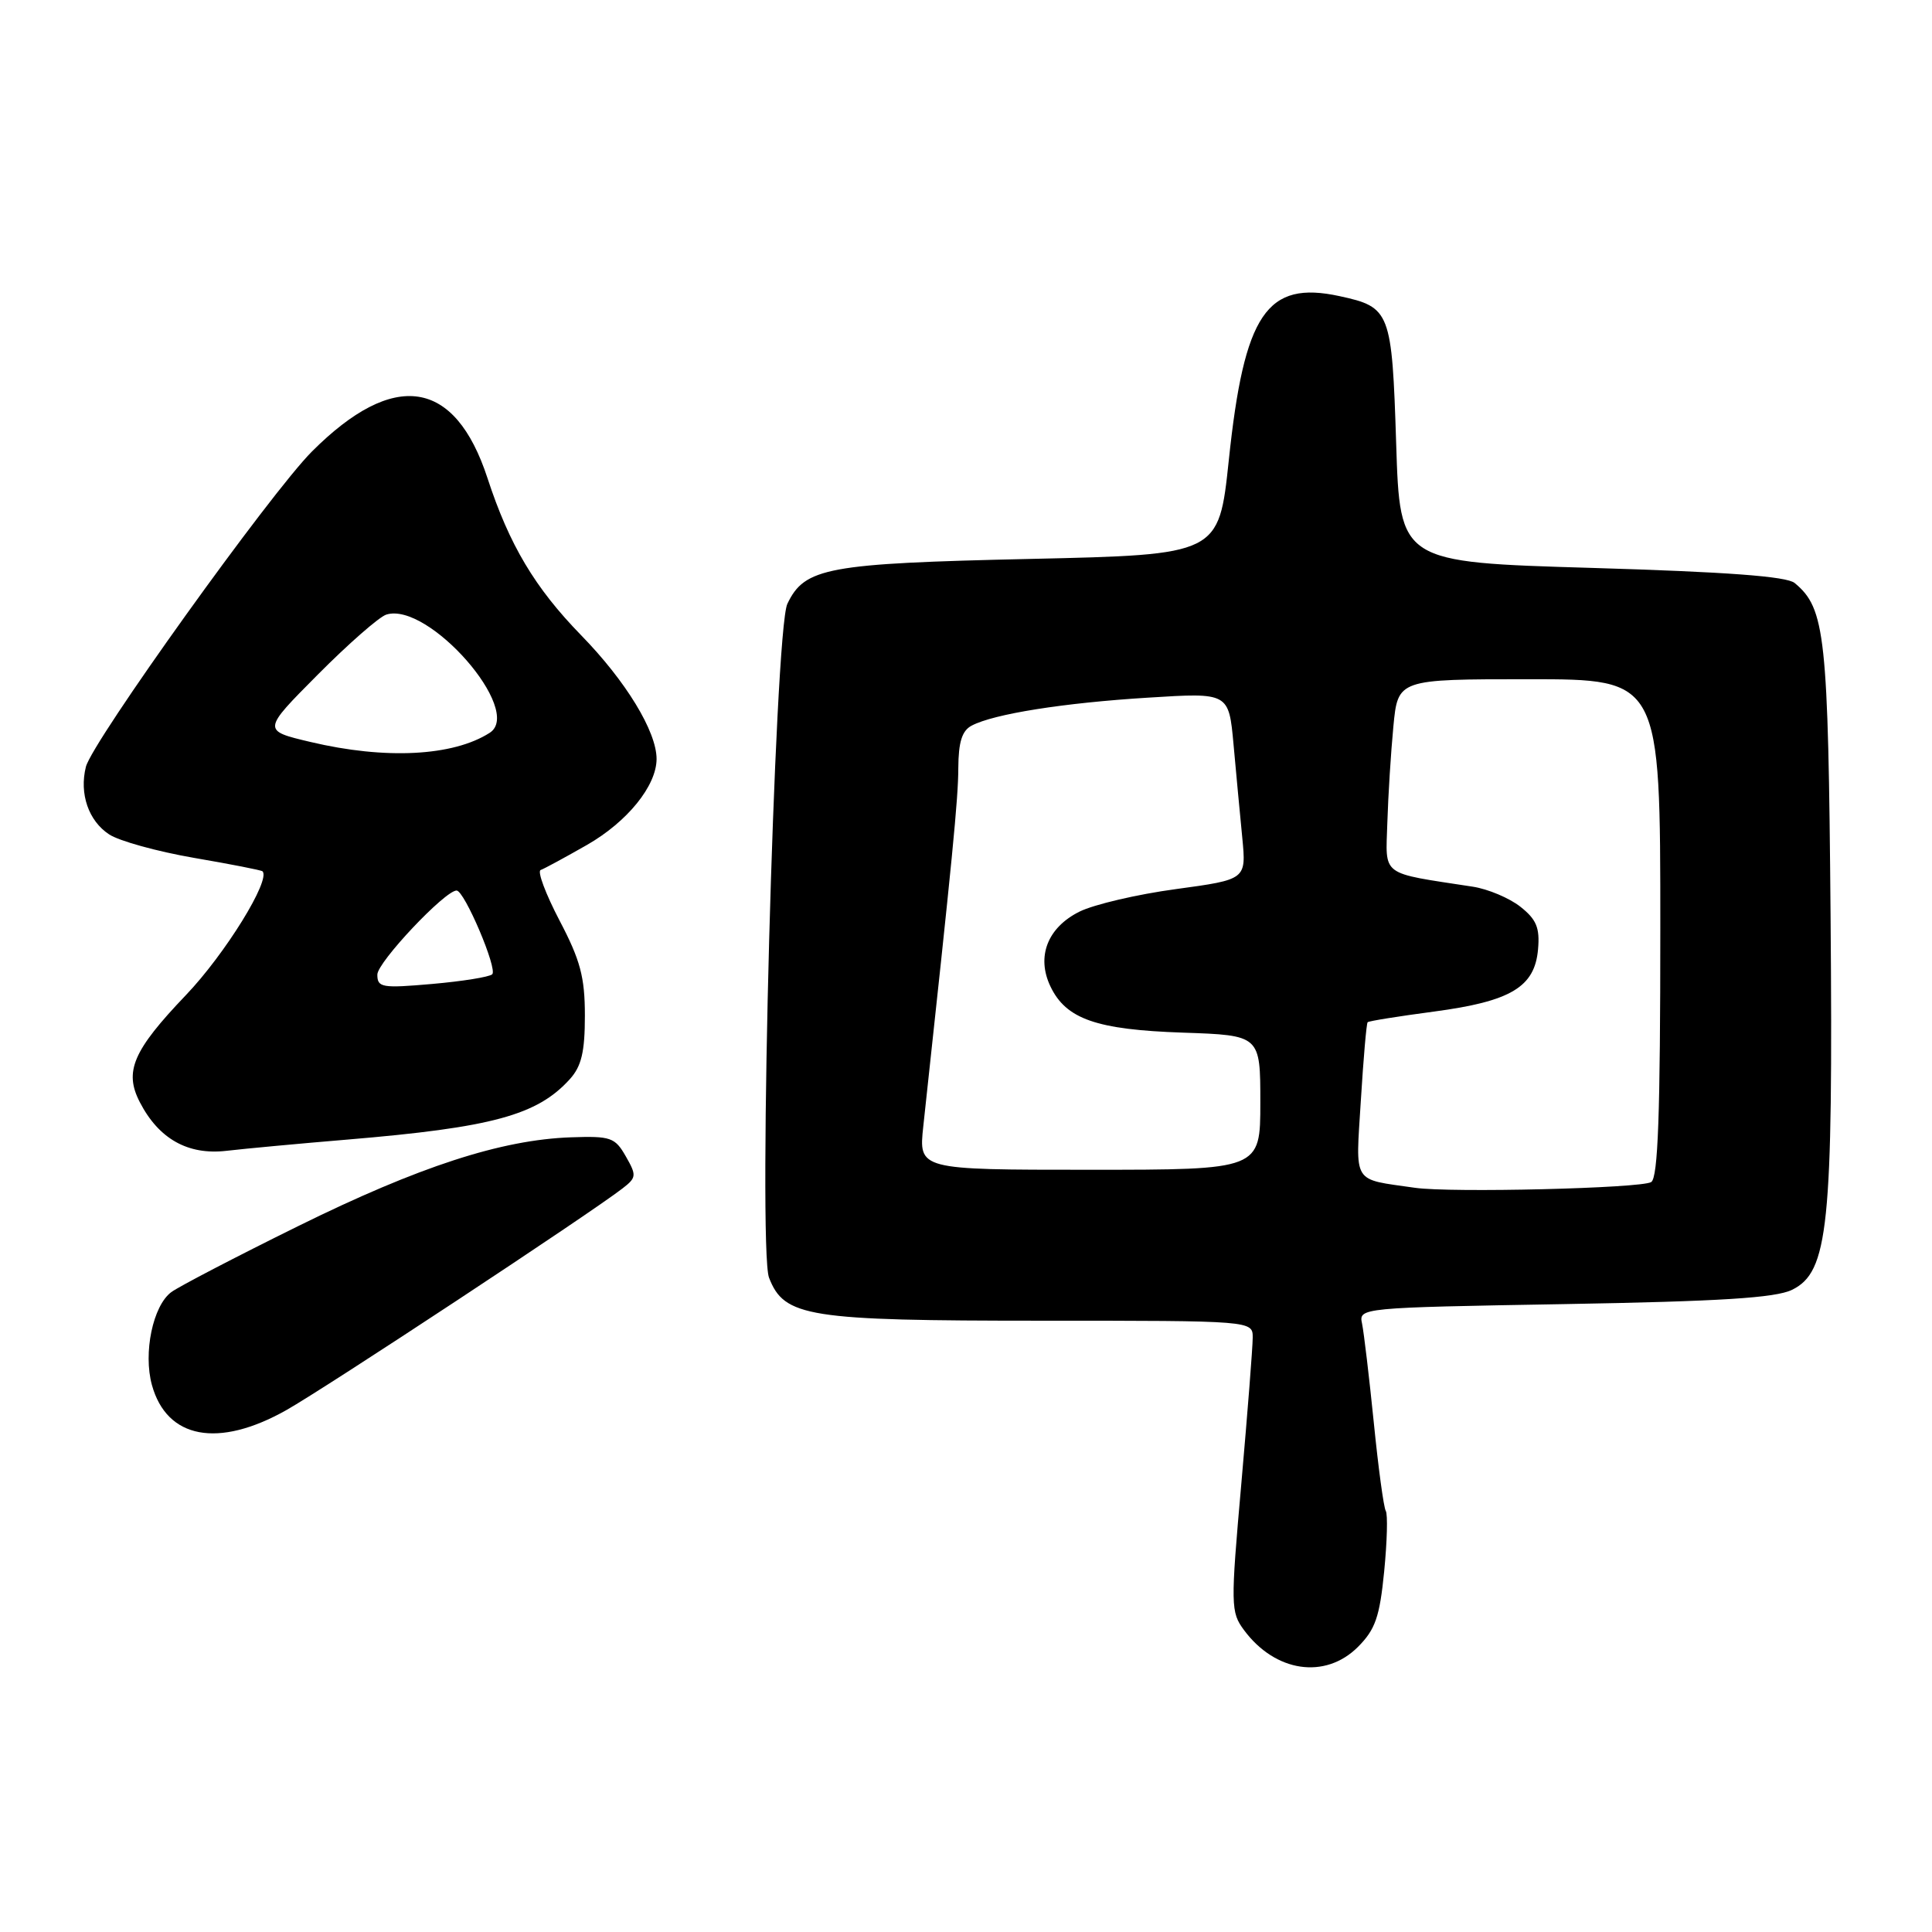 <?xml version="1.0" encoding="UTF-8" standalone="no"?>
<!DOCTYPE svg PUBLIC "-//W3C//DTD SVG 1.1//EN" "http://www.w3.org/Graphics/SVG/1.1/DTD/svg11.dtd" >
<svg xmlns="http://www.w3.org/2000/svg" xmlns:xlink="http://www.w3.org/1999/xlink" version="1.1" viewBox="0 0 256 256">
 <g >
 <path fill="currentColor"
d=" M 179.93 218.23 C 182.24 215.91 182.81 214.27 183.41 208.23 C 183.80 204.26 183.90 200.64 183.62 200.20 C 183.35 199.76 182.63 194.47 182.03 188.45 C 181.42 182.43 180.72 176.55 180.48 175.39 C 180.03 173.29 180.19 173.27 207.29 172.80 C 227.94 172.44 235.26 171.98 237.45 170.91 C 242.28 168.55 242.90 162.52 242.56 121.29 C 242.25 84.15 241.87 80.62 237.80 77.25 C 236.74 76.37 228.79 75.78 210.90 75.25 C 185.50 74.50 185.50 74.50 185.00 58.78 C 184.44 41.24 184.23 40.70 177.50 39.24 C 167.84 37.14 164.86 41.55 162.82 61.00 C 161.50 73.50 161.50 73.50 136.50 74.06 C 109.59 74.66 106.62 75.21 104.33 80.01 C 102.63 83.56 100.41 165.44 101.90 169.30 C 103.92 174.51 107.00 175.00 137.97 175.00 C 166.00 175.00 166.00 175.00 165.99 177.25 C 165.99 178.49 165.31 187.15 164.49 196.50 C 163.05 212.78 163.07 213.61 164.84 216.00 C 168.98 221.58 175.59 222.56 179.93 218.23 Z  M 37.92 186.86 C 43.14 183.92 78.10 160.87 82.49 157.47 C 84.34 156.04 84.37 155.75 82.92 153.22 C 81.49 150.71 80.92 150.52 75.66 150.70 C 66.43 151.02 55.51 154.57 39.50 162.47 C 31.25 166.54 23.69 170.48 22.70 171.21 C 20.26 173.02 18.96 179.26 20.13 183.52 C 22.10 190.65 28.91 191.93 37.92 186.86 Z  M 46.04 151.00 C 65.24 149.39 71.18 147.77 75.50 143.00 C 77.05 141.29 77.50 139.38 77.50 134.58 C 77.50 129.47 76.90 127.23 74.14 121.97 C 72.30 118.45 71.17 115.44 71.64 115.28 C 72.12 115.11 74.88 113.61 77.79 111.95 C 83.14 108.88 86.99 104.12 87.00 100.57 C 87.00 96.92 82.94 90.26 77.01 84.18 C 70.87 77.88 67.49 72.21 64.59 63.34 C 60.28 50.18 52.21 48.95 41.34 59.82 C 35.84 65.32 12.22 98.27 11.38 101.61 C 10.49 105.17 11.73 108.77 14.46 110.56 C 15.79 111.44 20.85 112.83 25.69 113.67 C 30.54 114.50 34.62 115.30 34.78 115.45 C 35.92 116.56 29.83 126.42 24.63 131.86 C 17.61 139.21 16.42 141.98 18.53 146.05 C 21.04 150.91 24.90 153.08 30.00 152.49 C 32.48 152.20 39.69 151.53 46.04 151.00 Z  M 187.50 157.39 C 179.07 156.17 179.63 157.07 180.32 145.81 C 180.66 140.27 181.06 135.61 181.22 135.45 C 181.37 135.29 185.33 134.66 190.00 134.04 C 200.21 132.68 203.37 130.79 203.80 125.77 C 204.05 122.93 203.58 121.82 201.45 120.14 C 199.99 118.99 197.16 117.80 195.15 117.49 C 182.77 115.59 183.61 116.21 183.83 109.00 C 183.94 105.42 184.30 99.69 184.63 96.25 C 185.23 90.00 185.23 90.00 202.62 90.00 C 220.00 90.00 220.00 90.00 220.00 122.94 C 220.00 147.62 219.70 156.07 218.79 156.63 C 217.45 157.46 192.22 158.07 187.50 157.39 Z  M 122.34 149.25 C 126.22 113.47 126.97 105.84 126.98 101.79 C 127.00 98.32 127.47 96.82 128.75 96.15 C 131.68 94.60 140.94 93.13 152.16 92.44 C 162.82 91.77 162.82 91.77 163.45 98.64 C 163.79 102.41 164.31 107.98 164.61 111.02 C 165.14 116.54 165.14 116.54 155.82 117.81 C 150.69 118.50 144.95 119.85 143.05 120.79 C 138.80 122.90 137.30 126.76 139.19 130.71 C 141.26 135.04 145.29 136.44 156.75 136.83 C 167.00 137.18 167.00 137.18 167.00 146.09 C 167.00 155.00 167.00 155.00 144.36 155.00 C 121.72 155.00 121.72 155.00 122.34 149.25 Z  M 50.00 129.14 C 50.00 127.50 58.96 118.00 60.50 118.00 C 61.54 118.00 65.97 128.43 65.22 129.10 C 64.82 129.46 61.24 130.03 57.25 130.38 C 50.61 130.96 50.00 130.86 50.00 129.14 Z  M 41.12 98.31 C 34.74 96.80 34.74 96.80 42.10 89.40 C 46.15 85.32 50.24 81.74 51.18 81.44 C 56.75 79.67 69.44 94.18 64.89 97.10 C 60.04 100.21 51.07 100.67 41.12 98.31 Z "/>
</g>
</svg>